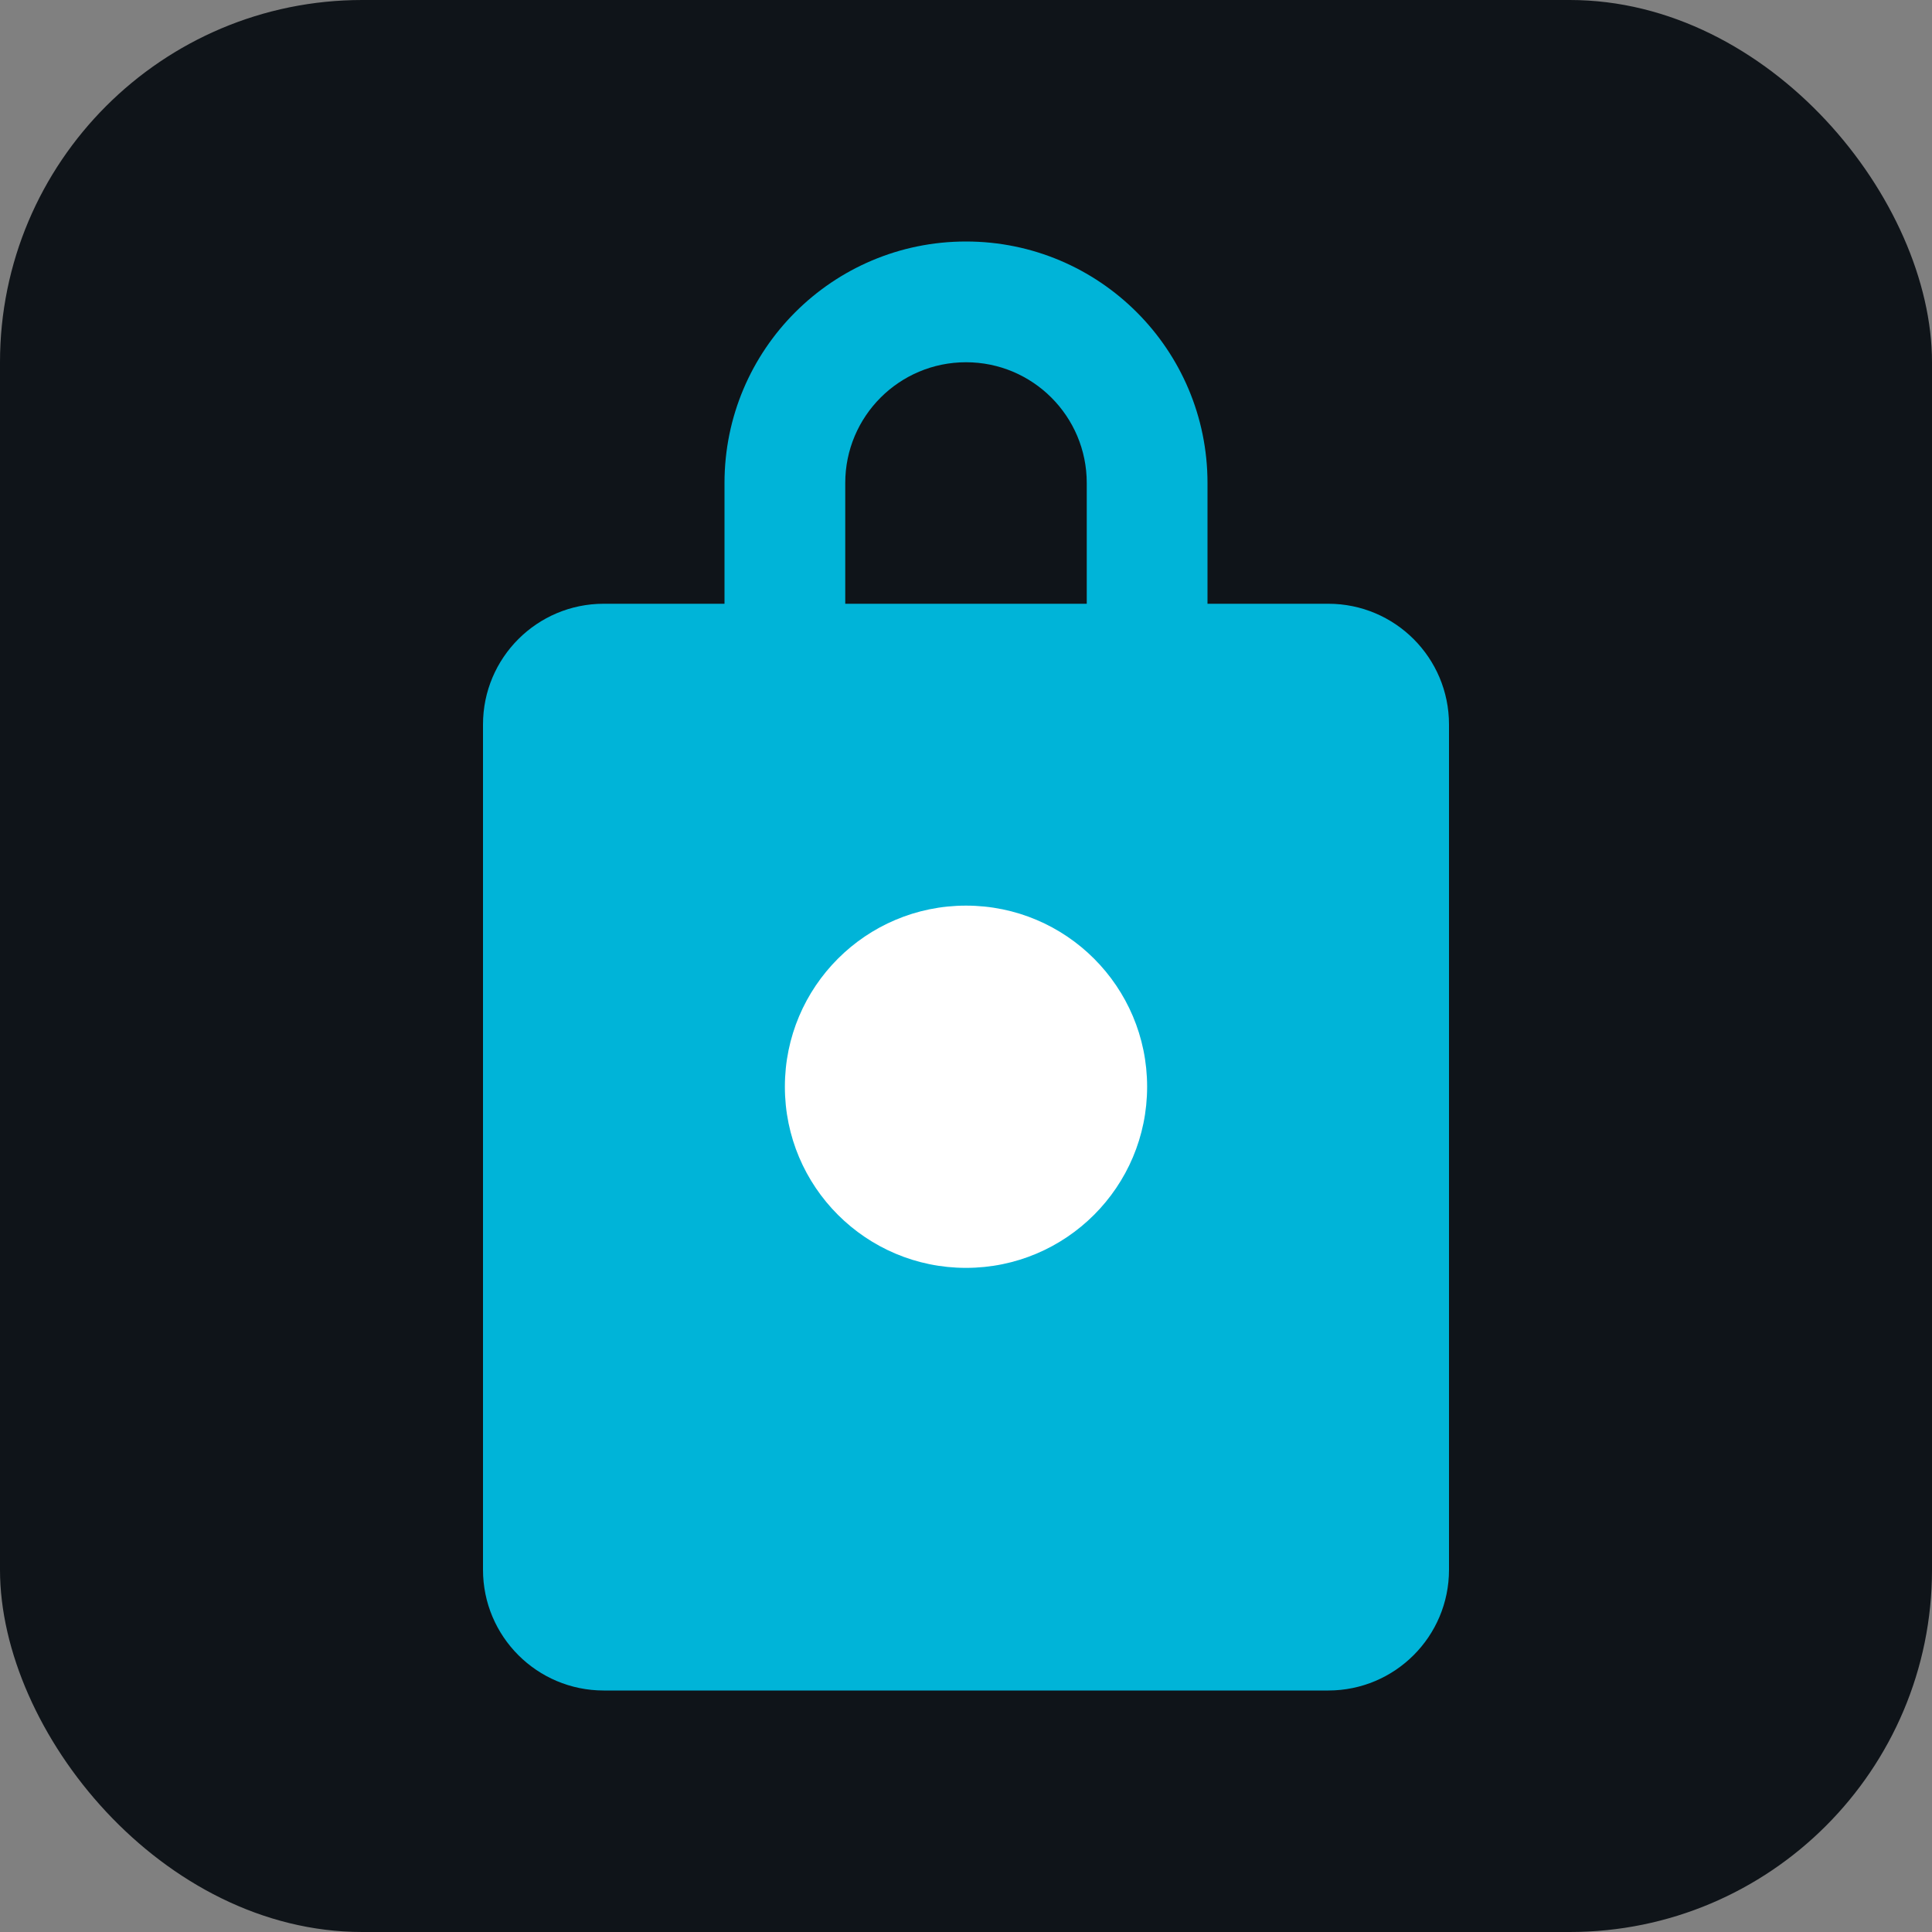 <svg width="32" height="32" viewBox="0 0 32 32" fill="none" xmlns="http://www.w3.org/2000/svg">
  <rect x="0" y="0" width="32" height="32" fill="#808080" stroke="none"/>
  <rect width="32" height="32" rx="6" fill="#0f1419"/>
  <path d="M16 4C18.209 4 20 5.791 20 8V10H22C23.105 10 24 10.895 24 12V26C24 27.105 23.105 28 22 28H10C8.895 28 8 27.105 8 26V12C8 10.895 8.895 10 10 10H12V8C12 5.791 13.791 4 16 4Z" fill="#00b4d8"/>
  <path d="M14 10H18V8C18 6.895 17.105 6 16 6C14.895 6 14 6.895 14 8V10Z" fill="#0f1419"/>
  <circle cx="16" cy="18" r="3" fill="#ffffff"/>
</svg> 